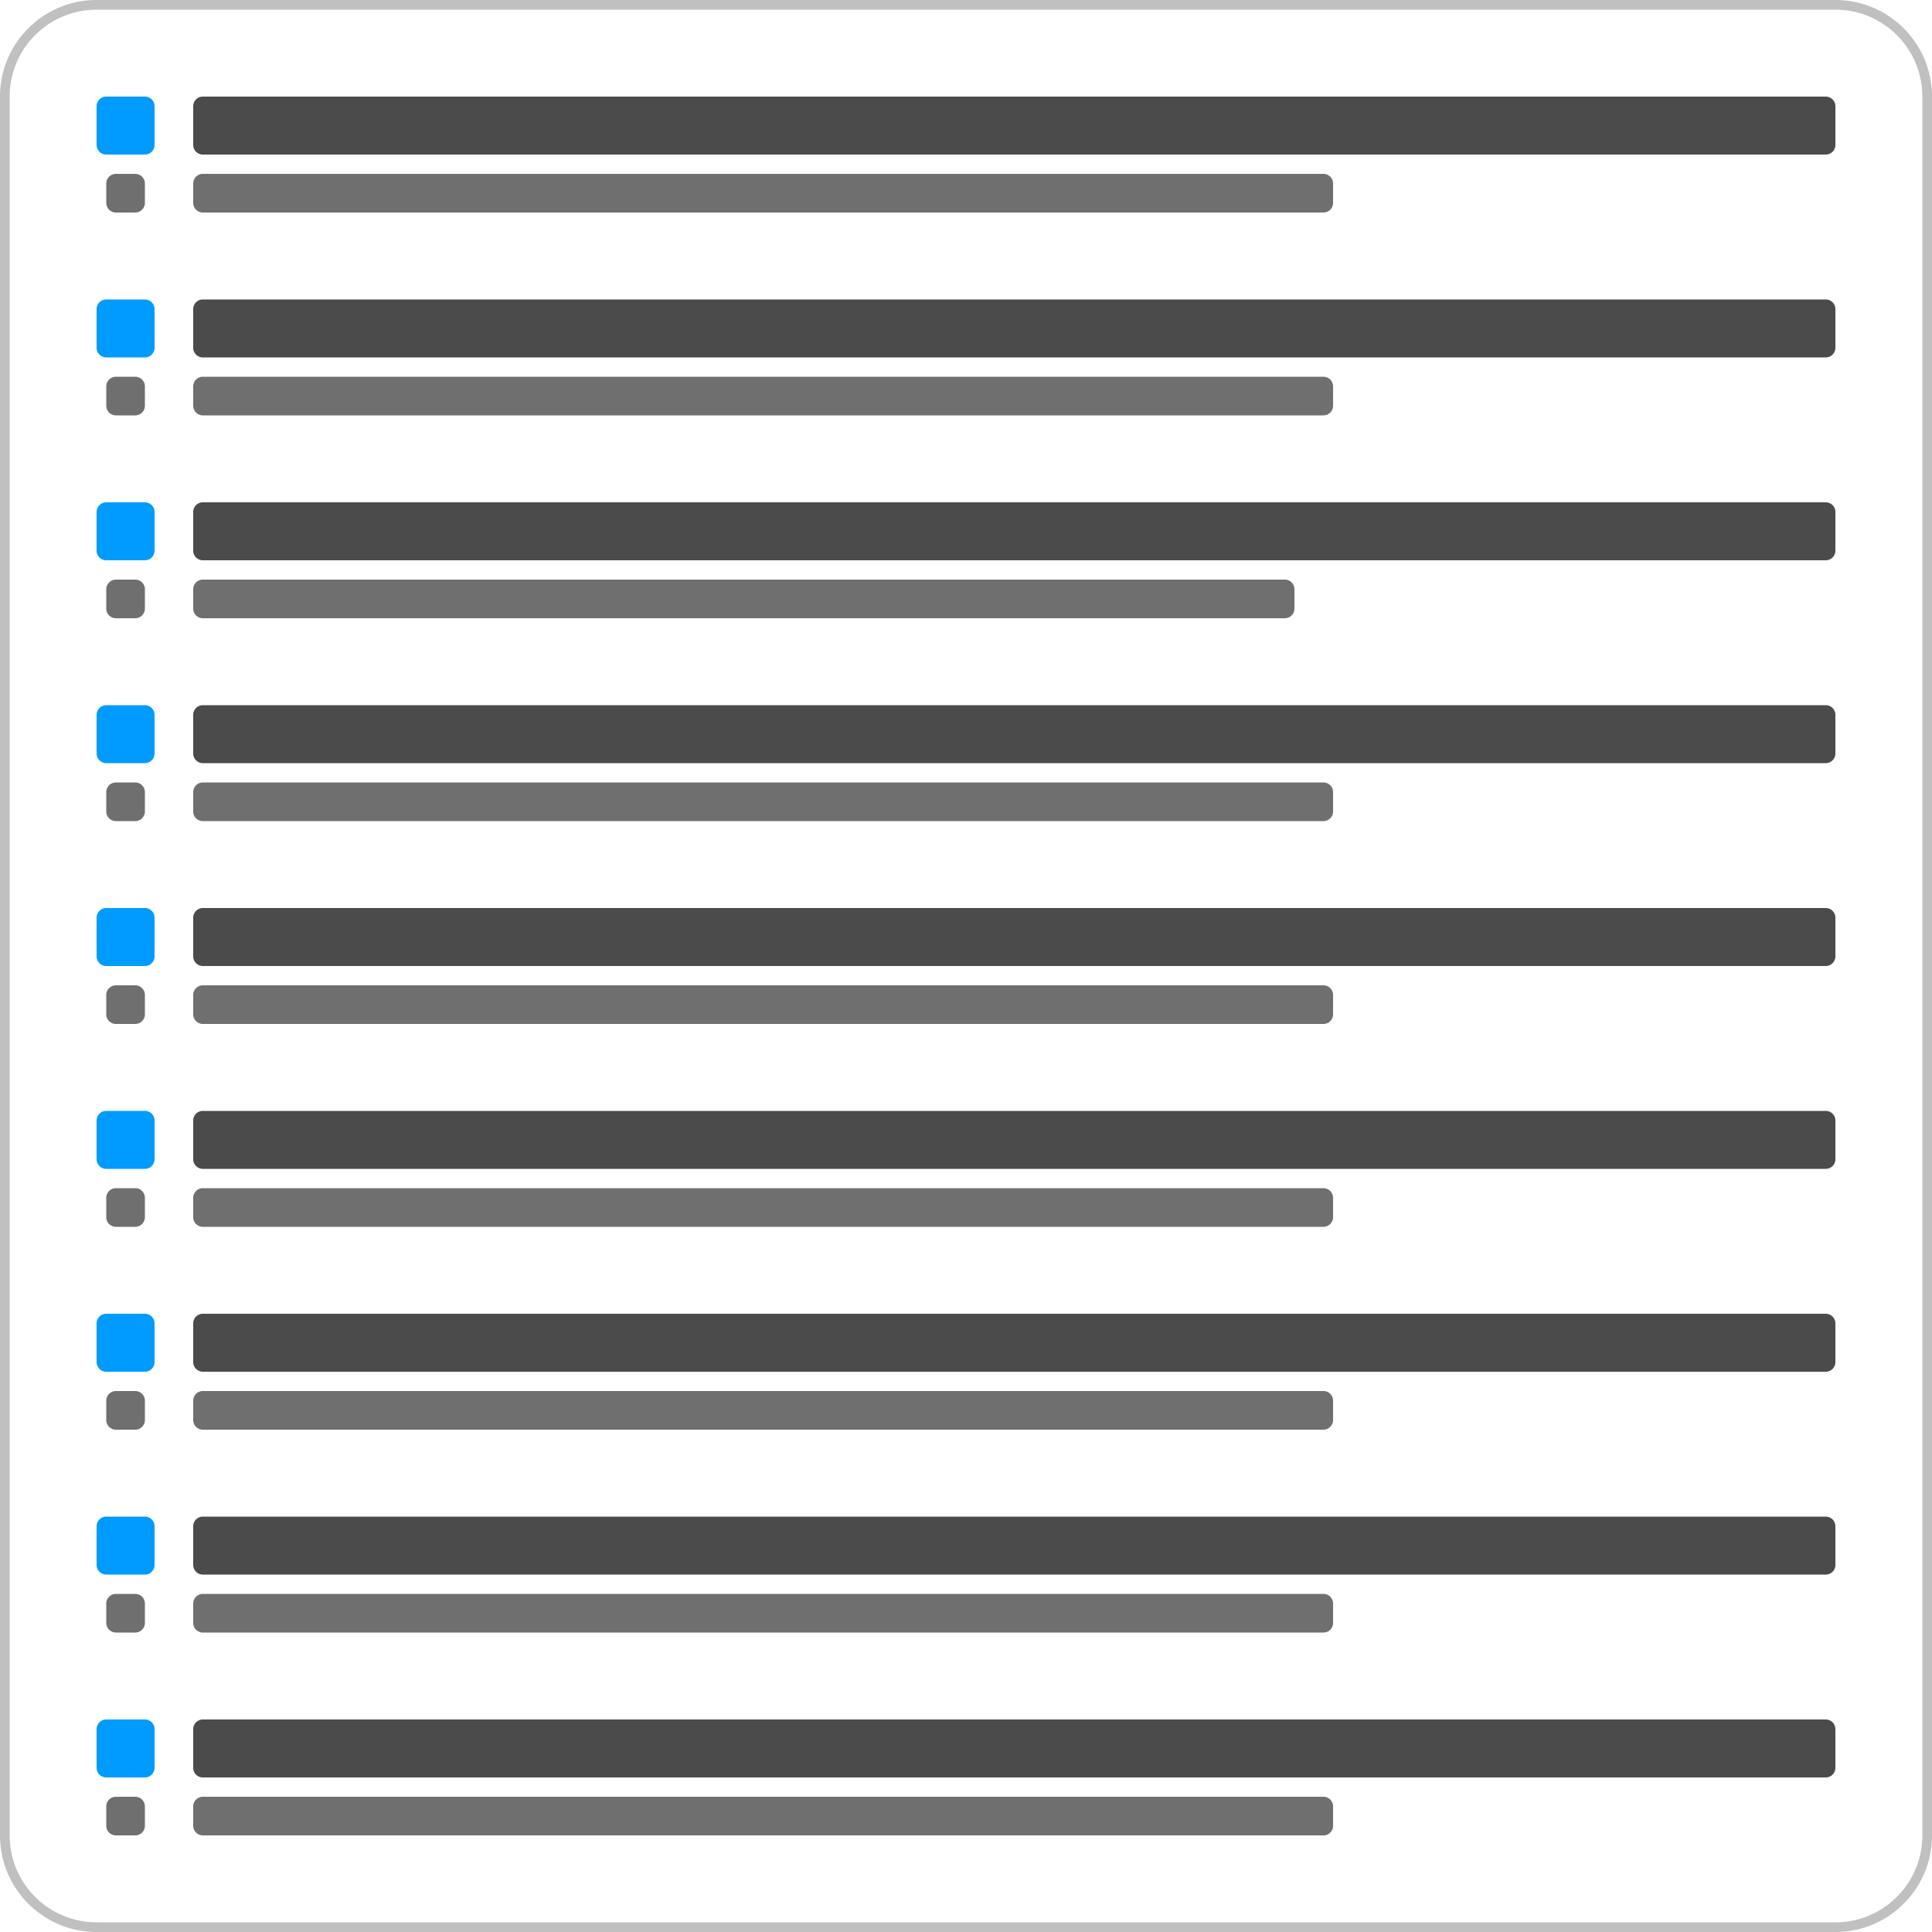 <svg xmlns="http://www.w3.org/2000/svg" width="200" height="200" fill="none" viewBox="0 0 200 200">
  <path fill="silver" fill-rule="evenodd" d="M10 1a9 9 0 0 0-9 9v180a9 9 0 0 0 9 9h180a9 9 0 0 0 9-9V10a9 9 0 0 0-9-9H10ZM0 10C0 4.477 4.477 0 10 0h180c5.523 0 10 4.477 10 10v180c0 5.523-4.477 10-10 10H10c-5.523 0-10-4.477-10-10V10Z" clip-rule="evenodd"/>
  <path fill="#009BFF" d="M15 10h-4a1 1 0 0 0-1 1v4a1 1 0 0 0 1 1h4a1 1 0 0 0 1-1v-4a1 1 0 0 0-1-1Z"/>
  <path fill="#4B4B4B" d="M189 10H21a1 1 0 0 0-1 1v4a1 1 0 0 0 1 1h168a1 1 0 0 0 1-1v-4a1 1 0 0 0-1-1Z"/>
  <path fill="#6F6F6F" d="M14 18h-2a1 1 0 0 0-1 1v2a1 1 0 0 0 1 1h2a1 1 0 0 0 1-1v-2a1 1 0 0 0-1-1Zm123 0H21a1 1 0 0 0-1 1v2a1 1 0 0 0 1 1h116a1 1 0 0 0 1-1v-2a1 1 0 0 0-1-1Z"/>
  <path fill="#009BFF" d="M15 31h-4a1 1 0 0 0-1 1v4a1 1 0 0 0 1 1h4a1 1 0 0 0 1-1v-4a1 1 0 0 0-1-1Z"/>
  <path fill="#4B4B4B" d="M189 31H21a1 1 0 0 0-1 1v4a1 1 0 0 0 1 1h168a1 1 0 0 0 1-1v-4a1 1 0 0 0-1-1Z"/>
  <path fill="#6F6F6F" d="M14 39h-2a1 1 0 0 0-1 1v2a1 1 0 0 0 1 1h2a1 1 0 0 0 1-1v-2a1 1 0 0 0-1-1Zm123 0H21a1 1 0 0 0-1 1v2a1 1 0 0 0 1 1h116a1 1 0 0 0 1-1v-2a1 1 0 0 0-1-1Z"/>
  <path fill="#009BFF" d="M15 52h-4a1 1 0 0 0-1 1v4a1 1 0 0 0 1 1h4a1 1 0 0 0 1-1v-4a1 1 0 0 0-1-1Z"/>
  <path fill="#4B4B4B" d="M189 52H21a1 1 0 0 0-1 1v4a1 1 0 0 0 1 1h168a1 1 0 0 0 1-1v-4a1 1 0 0 0-1-1Z"/>
  <path fill="#6F6F6F" d="M14 60h-2a1 1 0 0 0-1 1v2a1 1 0 0 0 1 1h2a1 1 0 0 0 1-1v-2a1 1 0 0 0-1-1Zm119 0H21a1 1 0 0 0-1 1v2a1 1 0 0 0 1 1h112a1 1 0 0 0 1-1v-2a1 1 0 0 0-1-1Z"/>
  <path fill="#009BFF" d="M15 73h-4a1 1 0 0 0-1 1v4a1 1 0 0 0 1 1h4a1 1 0 0 0 1-1v-4a1 1 0 0 0-1-1Z"/>
  <path fill="#4B4B4B" d="M189 73H21a1 1 0 0 0-1 1v4a1 1 0 0 0 1 1h168a1 1 0 0 0 1-1v-4a1 1 0 0 0-1-1Z"/>
  <path fill="#6F6F6F" d="M14 81h-2a1 1 0 0 0-1 1v2a1 1 0 0 0 1 1h2a1 1 0 0 0 1-1v-2a1 1 0 0 0-1-1Zm123 0H21a1 1 0 0 0-1 1v2a1 1 0 0 0 1 1h116a1 1 0 0 0 1-1v-2a1 1 0 0 0-1-1Z"/>
  <path fill="#009BFF" d="M15 94h-4a1 1 0 0 0-1 1v4a1 1 0 0 0 1 1h4a1 1 0 0 0 1-1v-4a1 1 0 0 0-1-1Z"/>
  <path fill="#4B4B4B" d="M189 94H21a1 1 0 0 0-1 1v4a1 1 0 0 0 1 1h168a1 1 0 0 0 1-1v-4a1 1 0 0 0-1-1Z"/>
  <path fill="#6F6F6F" d="M14 102h-2a1 1 0 0 0-1 1v2a1 1 0 0 0 1 1h2a1 1 0 0 0 1-1v-2a1 1 0 0 0-1-1Zm123 0H21a1 1 0 0 0-1 1v2a1 1 0 0 0 1 1h116a1 1 0 0 0 1-1v-2a1 1 0 0 0-1-1Z"/>
  <path fill="#009BFF" d="M15 115h-4a1 1 0 0 0-1 1v4a1 1 0 0 0 1 1h4a1 1 0 0 0 1-1v-4a1 1 0 0 0-1-1Z"/>
  <path fill="#4B4B4B" d="M189 115H21a1 1 0 0 0-1 1v4a1 1 0 0 0 1 1h168a1 1 0 0 0 1-1v-4a1 1 0 0 0-1-1Z"/>
  <path fill="#6F6F6F" d="M14 123h-2a1 1 0 0 0-1 1v2a1 1 0 0 0 1 1h2a1 1 0 0 0 1-1v-2a1 1 0 0 0-1-1Zm123 0H21a1 1 0 0 0-1 1v2a1 1 0 0 0 1 1h116a1 1 0 0 0 1-1v-2a1 1 0 0 0-1-1Z"/>
  <path fill="#009BFF" d="M15 136h-4a1 1 0 0 0-1 1v4a1 1 0 0 0 1 1h4a1 1 0 0 0 1-1v-4a1 1 0 0 0-1-1Z"/>
  <path fill="#4B4B4B" d="M189 136H21a1 1 0 0 0-1 1v4a1 1 0 0 0 1 1h168a1 1 0 0 0 1-1v-4a1 1 0 0 0-1-1Z"/>
  <path fill="#6F6F6F" d="M14 144h-2a1 1 0 0 0-1 1v2a1 1 0 0 0 1 1h2a1 1 0 0 0 1-1v-2a1 1 0 0 0-1-1Zm123 0H21a1 1 0 0 0-1 1v2a1 1 0 0 0 1 1h116a1 1 0 0 0 1-1v-2a1 1 0 0 0-1-1Z"/>
  <path fill="#009BFF" d="M15 157h-4a1 1 0 0 0-1 1v4a1 1 0 0 0 1 1h4a1 1 0 0 0 1-1v-4a1 1 0 0 0-1-1Z"/>
  <path fill="#4B4B4B" d="M189 157H21a1 1 0 0 0-1 1v4a1 1 0 0 0 1 1h168a1 1 0 0 0 1-1v-4a1 1 0 0 0-1-1Z"/>
  <path fill="#6F6F6F" d="M14 165h-2a1 1 0 0 0-1 1v2a1 1 0 0 0 1 1h2a1 1 0 0 0 1-1v-2a1 1 0 0 0-1-1Zm123 0H21a1 1 0 0 0-1 1v2a1 1 0 0 0 1 1h116a1 1 0 0 0 1-1v-2a1 1 0 0 0-1-1Z"/>
  <path fill="#009BFF" d="M15 178h-4a1 1 0 0 0-1 1v4a1 1 0 0 0 1 1h4a1 1 0 0 0 1-1v-4a1 1 0 0 0-1-1Z"/>
  <path fill="#4B4B4B" d="M189 178H21a1 1 0 0 0-1 1v4a1 1 0 0 0 1 1h168a1 1 0 0 0 1-1v-4a1 1 0 0 0-1-1Z"/>
  <path fill="#6F6F6F" d="M14 186h-2a1 1 0 0 0-1 1v2a1 1 0 0 0 1 1h2a1 1 0 0 0 1-1v-2a1 1 0 0 0-1-1Zm123 0H21a1 1 0 0 0-1 1v2a1 1 0 0 0 1 1h116a1 1 0 0 0 1-1v-2a1 1 0 0 0-1-1Z"/>
</svg>
